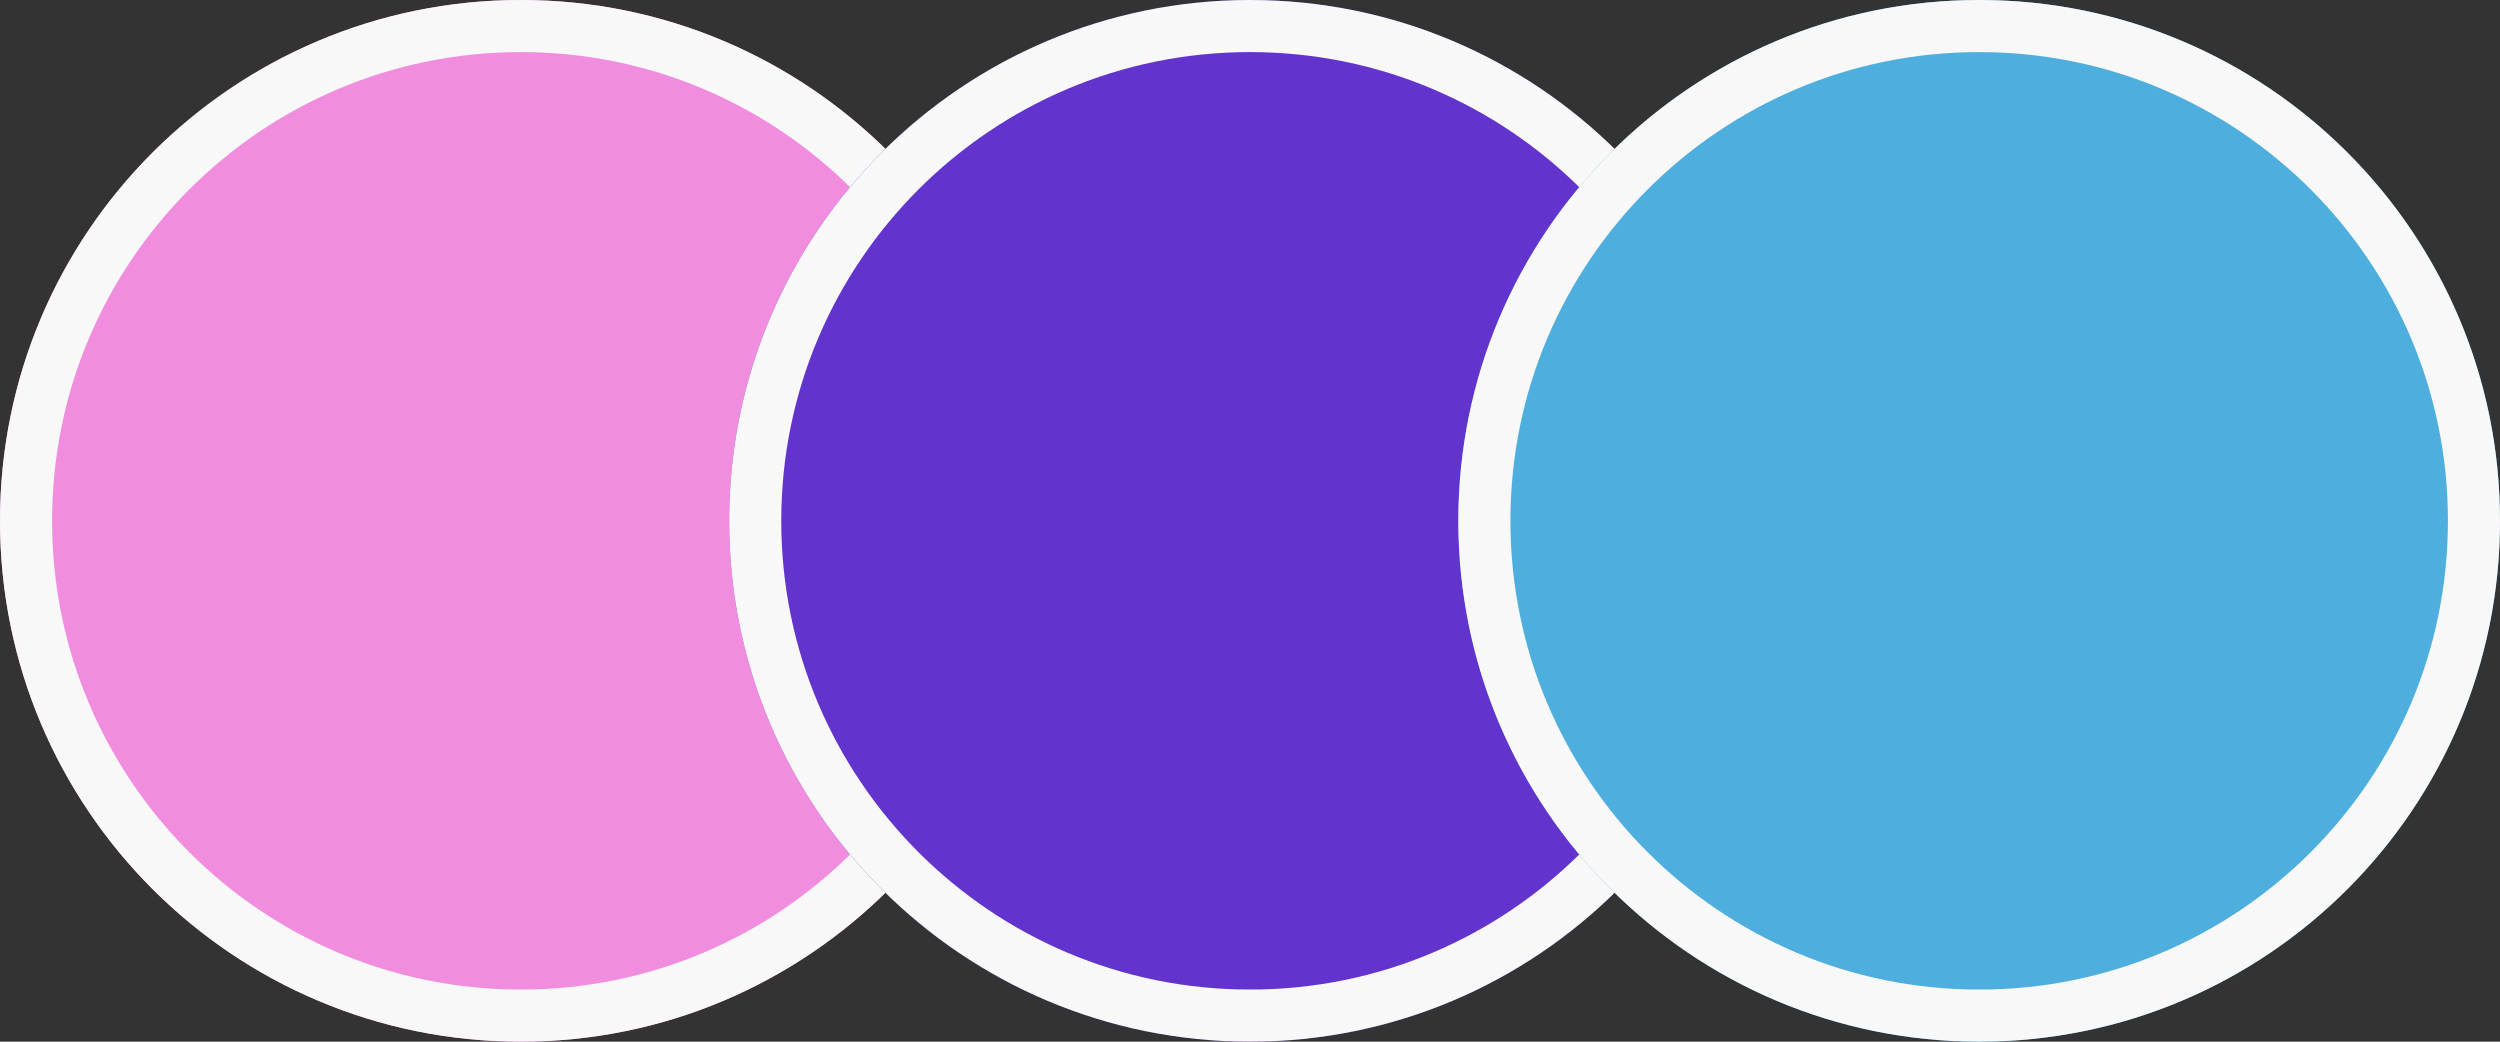 <svg xmlns="http://www.w3.org/2000/svg" width="48" height="20" viewBox="0 0 48 20"><rect x="0" y="0" width="48" height="20" fill="#333333" stroke="none"/><defs><clipPath id="6dkda"><path fill="#fff" d="M10 20c5.523 0 10-4.477 10-10S15.523 0 10 0 0 4.477 0 10s4.477 10 10 10z"/></clipPath><clipPath id="6dkdb"><path fill="#fff" d="M24 20c5.523 0 10-4.477 10-10S29.523 0 24 0 14 4.477 14 10s4.477 10 10 10z"/></clipPath><clipPath id="6dkdc"><path fill="#fff" d="M38 20c5.523 0 10-4.477 10-10S43.523 0 38 0 28 4.477 28 10s4.477 10 10 10z"/></clipPath></defs><g><g><g><path fill="#f18dde" d="M10 20c5.523 0 10-4.477 10-10S15.523 0 10 0 0 4.477 0 10s4.477 10 10 10z"/><path fill="none" stroke="#f8f8f8" stroke-miterlimit="20" stroke-width="2" d="M10 20c5.523 0 10-4.477 10-10S15.523 0 10 0 0 4.477 0 10s4.477 10 10 10z" clip-path="url(&quot;#6dkda&quot;)"/></g><g><path fill="#6234cd" d="M24 20c5.523 0 10-4.477 10-10S29.523 0 24 0 14 4.477 14 10s4.477 10 10 10z"/><path fill="none" stroke="#f8f8f8" stroke-miterlimit="20" stroke-width="2" d="M24 20c5.523 0 10-4.477 10-10S29.523 0 24 0 14 4.477 14 10s4.477 10 10 10z" clip-path="url(&quot;#6dkdb&quot;)"/></g><g><path fill="#4eaede" d="M38 20c5.523 0 10-4.477 10-10S43.523 0 38 0 28 4.477 28 10s4.477 10 10 10z"/><path fill="none" stroke="#f8f8f8" stroke-miterlimit="20" stroke-width="2" d="M38 20c5.523 0 10-4.477 10-10S43.523 0 38 0 28 4.477 28 10s4.477 10 10 10z" clip-path="url(&quot;#6dkdc&quot;)"/></g></g></g></svg>